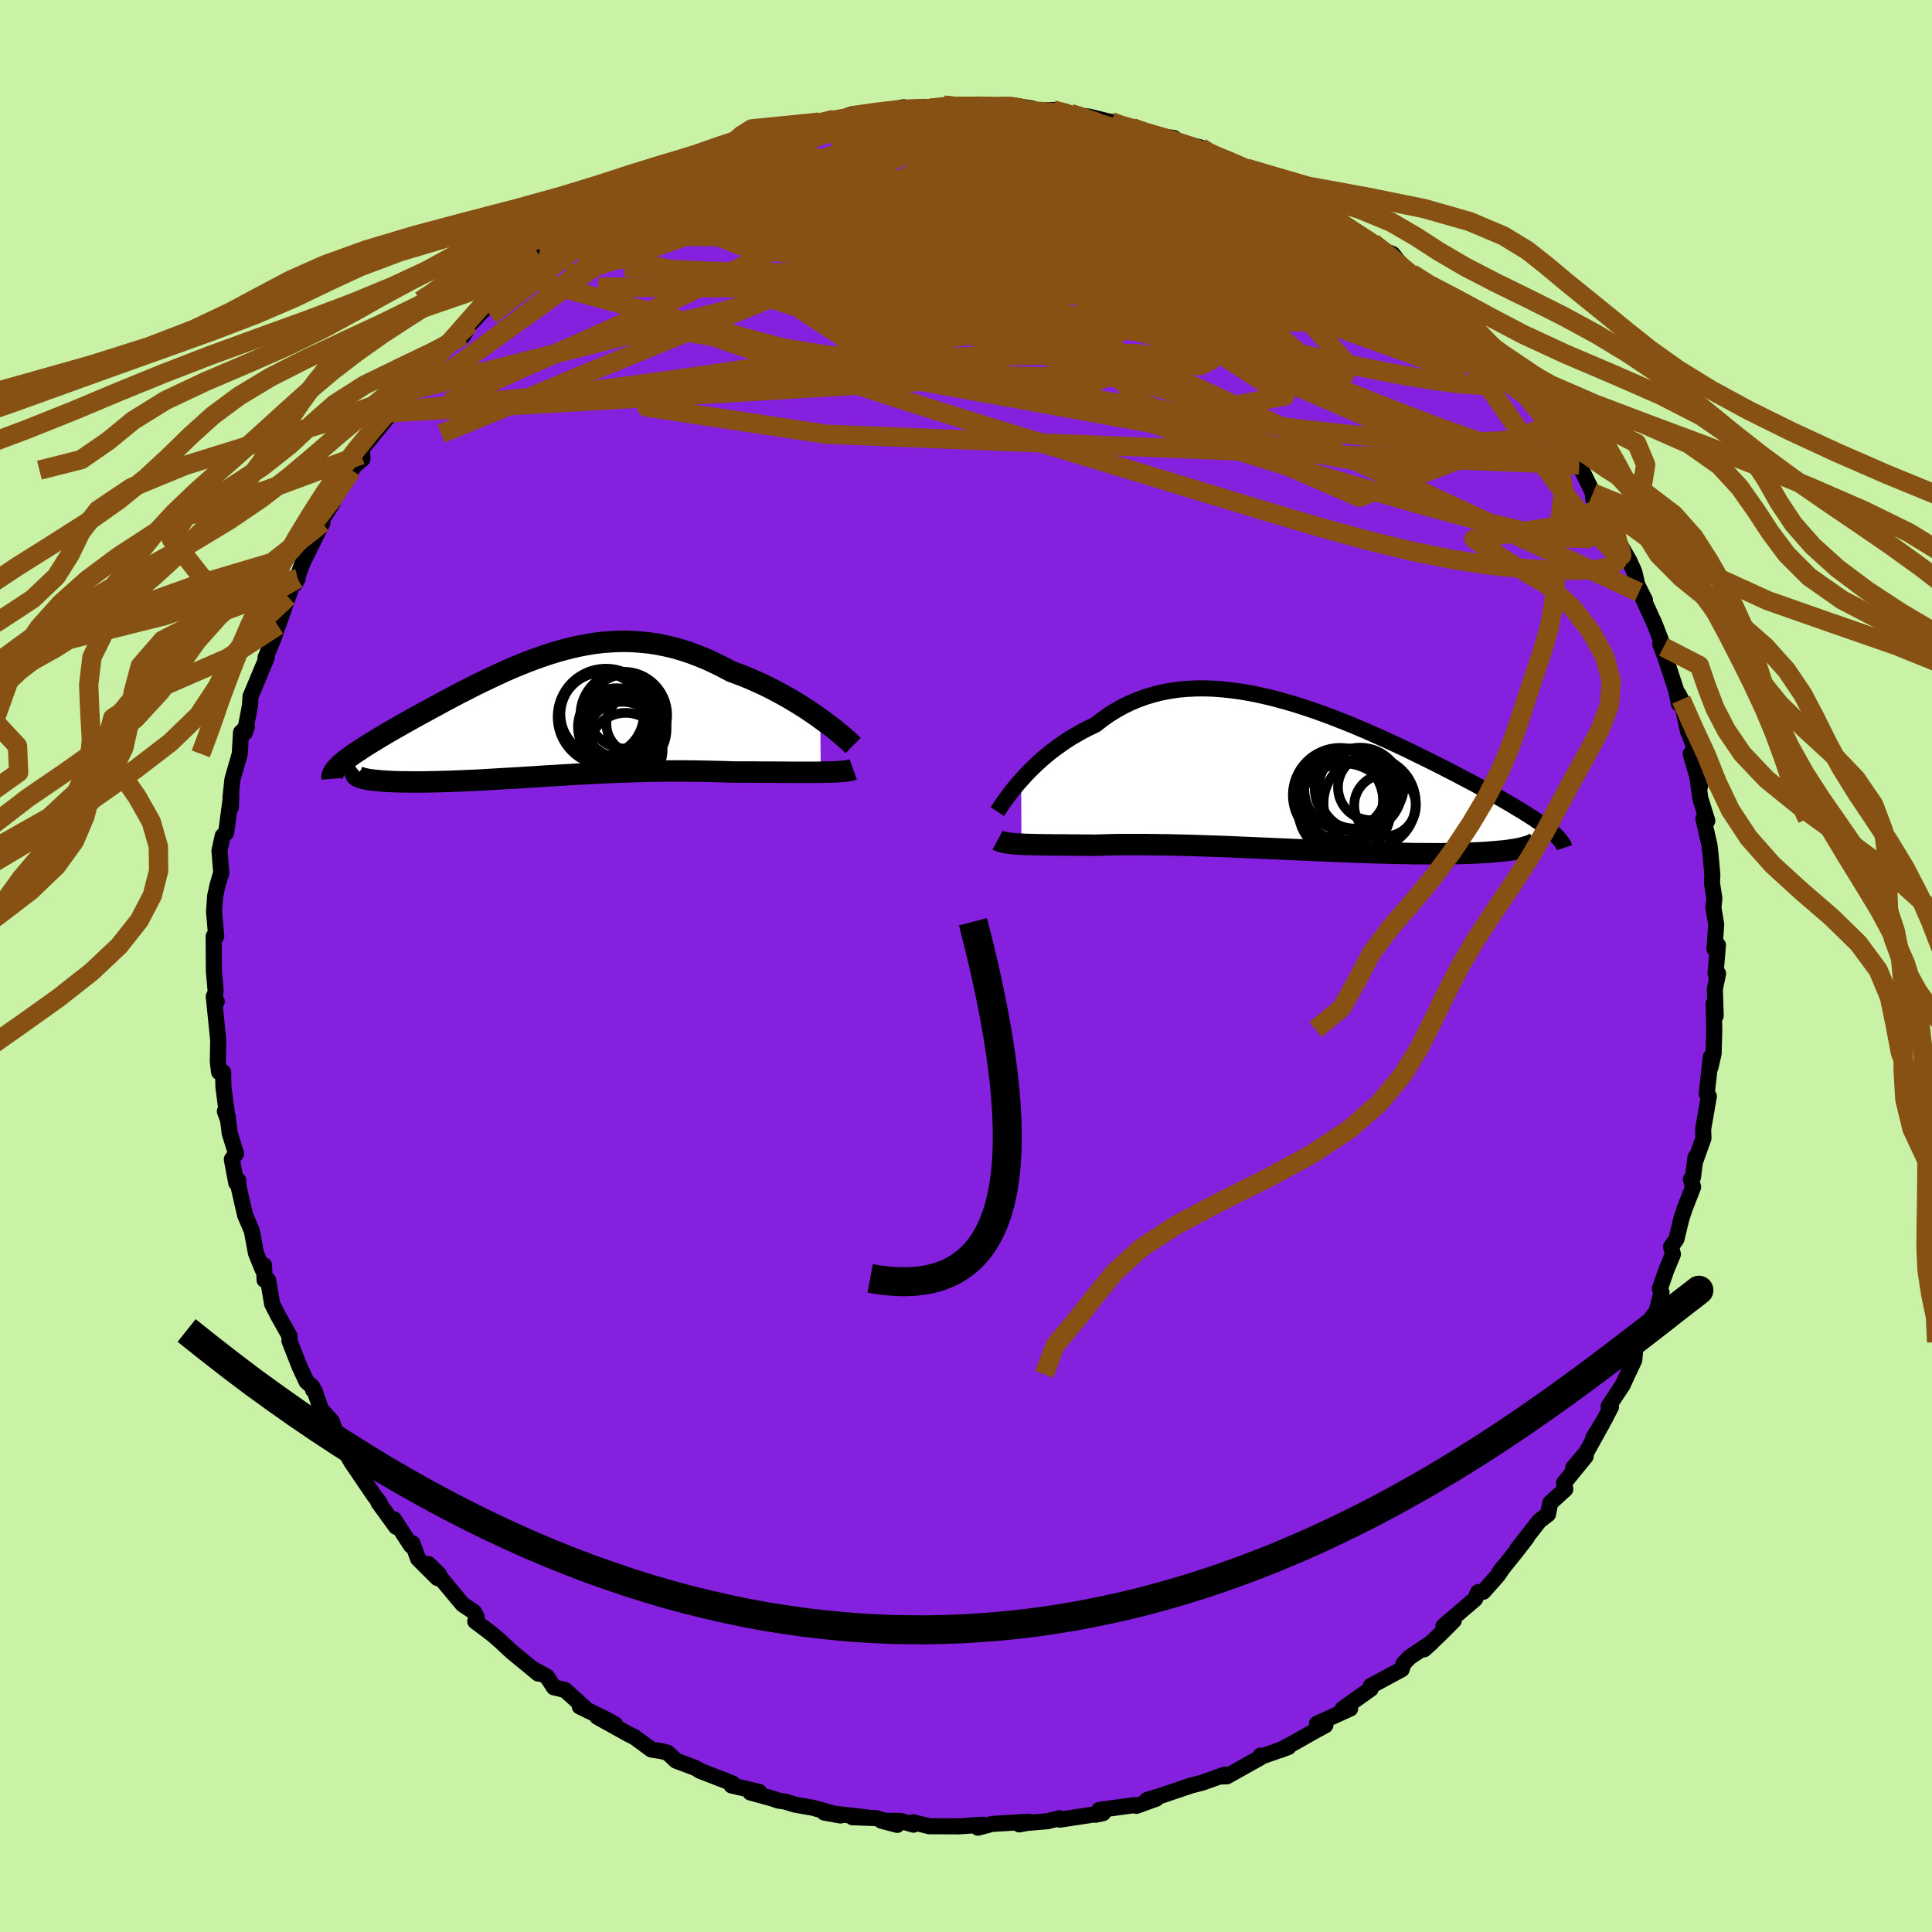 <svg xmlns="http://www.w3.org/2000/svg" width="500" height="500" viewBox="-100 -100 200 200"><defs><clipPath id="c"><path d="m29.28.08-.5-.36-.53-.36-.54-.36-.57-.36-.58-.35-.6-.36-.61-.34-.63-.34-.63-.33-.65-.32-.66-.3-.67-.3-.67-.28-.68-.26-.69-.25-.84-.45-.85-.42-.84-.39-.85-.35-.85-.32L15-7l-.84-.24-.84-.2-.84-.17-.83-.13-.84-.09-.82-.06-.83-.03-.82.01-.81.04-.81.06-.81.1-.8.13-.8.15-.79.18-.79.2-.78.22-.78.24-.77.26-.76.27-.76.29-.75.3-.74.31-.74.32-.72.33-.72.34-.71.34-.71.34-.69.35-.68.35-.67.34-.66.35-.64.34-.63.34-.62.34-.61.33-.59.32-.58.32-.56.31-.54.3-.52.3-.51.29-.49.28-.47.27-.45.27-.43.26-.42.26-.4.24-.38.24-.36.23-.34.23-.33.21-.31.21-.28.21-.27.2-.25.18-.22.19-.21.17-.19.18 1.97 1.18.13.05.15.06.17.05.2.04.21.05.24.04.26.04.29.03.3.03.32.03.34.03.36.02.38.02.4.02.42.01.44.01h.46l.47.01h1.02l.53-.01.55-.01.57-.01.58-.02.6-.01.61-.03.62-.02.64-.03.65-.03.66-.03.67-.04.67-.04.69-.04.7-.04.71-.04.71-.04.72-.05.73-.04.73-.05.74-.05.75-.04.75-.05.75-.04.77-.05.76-.04.78-.04.77-.04.78-.04.79-.03.79-.03.8-.03.8-.02.8-.02.81-.02.81-.01.82-.01h1.64l.83.01.83.01.83.02.83.02.84.02.83.03h2l.65.01h1.29l.62.01h.62l.6.01h2.78l.5-.01"/></clipPath><clipPath id="b"><path d="m-29 .15.37-.42.4-.42.42-.42.44-.42.46-.42.48-.41.5-.41.52-.39.54-.39.55-.38.57-.36.59-.34.6-.34.61-.31.64-.3.68-.53.7-.5.72-.45.75-.42.76-.37.79-.33.8-.29.83-.25.83-.21.86-.16.87-.13.89-.08.89-.04.91-.01.92.03.93.07.94.1.95.13.95.16.95.19.96.22.96.24.96.27.96.28.96.31.95.32.95.34.94.35.94.37.93.37.91.38.91.39.89.4.88.39.87.4.85.4.84.4.81.4.8.39.78.39.76.38.74.38.72.37.7.37.67.35.66.35.63.34.6.33.59.33.56.31.53.31.52.3.5.29.47.29.46.27.43.27.41.26.39.25.36.25.35.23.32.23.3.22.27.22.26.2-2.09 1.44-.2.08-.23.07-.25.07-.28.07-.3.07-.32.06-.35.05-.37.06-.39.05-.42.04-.44.04-.47.04-.48.04-.51.03-.53.03-.55.02-.58.02-.61.02-.62.01-.65.01-.67.01h-1.41l-.74-.01h-.75l-.77-.02-.8-.01-.8-.02-.83-.02-.84-.02-.85-.03-.86-.03-.88-.03-.88-.04-.9-.03-.9-.04-.91-.04-.92-.04-.92-.04-.92-.04-.92-.04-.93-.04-.92-.04-.92-.04-.92-.04-.92-.04-.9-.04-.91-.03-.89-.03-.89-.03-.87-.03-.87-.02-.85-.02-.84-.02-.83-.01-.81-.01-.8-.01h-2.29l-.73.01-.71.02-.69.02-.67.02-.61-.01h-.61l-.58-.01h-.58l-.55-.01h-1.07l-.51-.01h-.49l-.48-.01-.45-.01-.44-.01-.41-.01-.4-.01-.38-.02"/></clipPath><filter id="a"><feTurbulence baseFrequency=".05" numOctaves="3" result="noise" type="noise"/><feDisplacementMap in="SourceGraphic" in2="noise" scale="2"/></filter></defs><rect width="100%" height="100%" x="-100" y="-100" fill="#C9F2A6"/><path fill="#8620DF" stroke="#000" stroke-linejoin="round" stroke-width="1.667" d="m77.59.77.26.01-.33 1.62.09 2.75-.21-1.26.06 2.69-.07 2.5-.33 1.42.04-1.08-.42 3.8.22.27-.59 3.39.03.95-.9 2.53.08-.57-.26 2.06-.21.22.22.81-.87 2.23-.35 1.07-.51 2.1-.55.79.19.77-.68 1.63-.67 1.94.17.38-.58 2.21-.17.05-1.2 1.76-.71 1.13-.16 1.86-.7 1.48-.5 1.09-1.45 2.19.24.08-.66 1.28-1.18 1.92.98-1.55-1.71 3.08-1.34 1.56 1.29-1.17-2.24 2.75.13.65-1.56 1.43-.23 1.16-.89.68-2.31 2.96 1.02-1.24-1.1 1.43-1.74 2.17.46-.6-.66.96-1.48 1.67-.53.04-.32.71-3.28 2.81 1.08-.59-1.5 1.51-1.58 1.48.8-.72-2.3 1.54-.62.65-.2.6-3.21 1.73v.3l-2.9 2.06.04.21.74-.24-3.44 1.57.87.16-.89.48-2.26 1.28-1.52.81.85-.32-2.94 1.04.05-.15-.05.22-3.43 1.92-.8.03.59-.21-2.34.84-1.14.29-3.1 1.05-1.46.44.17.09.76-.21-2.04.74-.25-.07-3.6.49-.38.5.78-.17-4.49.68-.02-.15-1.25.31-2.12.18-.81.15 1.01-.28-3.82.23-1.46.39.47-.31-2.48.18-.33-.01-2.71-.01-1.66-.41.03.25-1.32-.39-1.99-.02 1.63.43-2.18-.7-2.45-.09h1.35l-4.26-.48 1.67.3-2.85-.8-1.88-.33-1-.31-.75-.11-.57-.21-2.28-.62.9-.07-2.85-.66.1-.21-2.23-.87-1.12-.43-.44-.28-2.04-.77-.89-.83-.67-.17-1.01-.16-1.77-1.3-.62-.3-3.2-1.78 1.83.77-1.07-.59-2.58-1.25.46.08-1.98-1.79-1.16-.28-.71-1.09-1.47-.82.56.49-2.76-2.27-1.16-1.08-.79-.69-1.81-1.37.13-.47-.26-.5-1.17-.78-2.42-2.9-.01-.19-1.12-1.09.95 1.46-2.02-2.01-.58-1.59-.14.24-1.79-2.74.23.78-1.83-2.52.15.06-.64-.84-2.3-3.39-1.02-1.77.91.88-1.23-1.34-.69-2-1.13-1.24-.64-1.88-.17-.12-.07-.33-.61-.54-.72-1.55-1.05-2.67.02-.49-1.16-2.06-.65-1.27-.42-2.47-.36-.01-.06-1.52-.15.42-.68-1.67-.44-2.34-.69-1.61-.66-2.89-.06-.71-.19.28-.46-2.45.44-.59-.66-2.1-.22-1.8-.28-.48.28.77-.43-3.28-.03-1.54-.42-.01-.13-1.09.04-2.22-.46-4.52.31.52-.25.06.13-1.19-.18-2.04-.02-3.57.27-.04-.01.04-.22-2.54.11-1.61.25-1.14.38-1.32.01.11-.19-2.37.34-1.54.35-.31.54-4.04-.05 1.41-.04-1.04.2-1.85.76-2.65.13-2.22.6-.58-.21.61.54-2.83.05-.91 1.68-4.02-.12-.02.88-2.12.39-1.2.04-.04 1.02-2.92.41-1.16.33-.27.25-.45-.28.53.77-2.12 2.07-4.18-.27.35-.33.21 1.66-2.64-.12-.53 2.09-2.86.98-1.58-.55 1.01.69-.59-.05-1.06 3.05-3.73.47-.6.3.38.61-1.89.28-.11 1.55-1.23 1.59-2.43-.4.47.25-.47 1.17-1.2 1.59-.86.75-1.25 2.31-2.41.04-.65-.63.77 2.04-1.7 1.31-.94.02-.53 2.02-1.72-.82 1 2.55-2.01.49-.38 1.05-.45 1.71-1.46 1.44-1.21 1.66-.82.12.03 1.39-.41-1.14.53 3.28-1.83.52-.07 1.12-.99.26-.4 1.2-.6 1.41-.66 3.43-1.19.66-.09.49-.13.93-.25 1.65-.73 1.63-.56.21.16-.35-.27 2.8-.63 1.35-.29-.65.22 3.62-.84.47-.19h.9l-1.06.17 3.29-.47 2.17-.43.3.26 3.67-.29-1.28.14 1.44-.32.81.27 2.54-.18 1.41-.1.13.26 1-.11 1.62-.05-.39-.08 2.07.35-.09.23 2.21-.1 1.81.37.31.14 1.64.19 2.33.58-.05-.05.87.39 1.29.21 1.28.64 3.04.44-.04.28-.16-.07 2.96.77.93.73.49.06.81.26 2.27 1.02 1.03.5-.77-.42 2.94 1.31 2.52 1.34-1.11-.49 1.18 1.11 3.01 1.32-1.97-1.28 2.27 2 .43-.07 1.74 1.28 2.05 1.18.45.54 1.6.64 1.33 1.69.63.32 1.49 1.47-1.01-1.1 2.59 2.08.71 1.37 1.01 1.24-.65-1.53 2.44 2.47.41.3.45.88 1.01 1.77.63.42 1.82 1.15 1.02 2.33 1.35.84-.99-.72 1.99 2.73-.05.08.74 1.05.63.9 1.97 2.57-.2-.49 1.42 2.92.04.68.39.71.75 1.29 1.21 1.55-.21.01 1.6 2.8.5 1.11.49 2.12-.38-1.17 1 1.99-.27-.32 1.29 2.84.9 2.33-.35-.35.56 1.5 1.08 3.28.3 1.44-.04-.98.28.56.7 3.29.16.34.71 1.92-.59.05.97 3.38-.28-1.03.3 2.25.73 2.34-.41-.23.63 2.73.1.86.2 2.22-.04.83.25 1.64-.1.93.29 1.76-.18 2.51.36-.38-.25 2.93.26.01" filter="url(#a)"/><path fill="#fff" d="m-29 .15.37-.42.4-.42.42-.42.44-.42.46-.42.48-.41.5-.41.52-.39.54-.39.55-.38.57-.36.59-.34.6-.34.61-.31.64-.3.68-.53.7-.5.72-.45.75-.42.76-.37.79-.33.8-.29.83-.25.83-.21.86-.16.87-.13.89-.08.89-.04.91-.01.92.03.93.07.94.1.95.13.95.16.95.19.96.22.96.24.96.27.96.28.96.31.95.32.95.34.94.35.94.37.93.37.91.38.91.39.89.4.88.39.87.4.85.4.84.4.81.4.8.39.78.39.76.38.74.38.72.37.7.37.67.35.66.35.63.34.6.33.59.33.56.31.53.31.52.3.5.29.47.29.46.27.43.27.41.26.39.25.36.25.35.23.32.23.3.22.27.22.26.2-2.09 1.44-.2.08-.23.07-.25.07-.28.07-.3.07-.32.06-.35.05-.37.06-.39.05-.42.04-.44.04-.47.04-.48.04-.51.03-.53.03-.55.02-.58.02-.61.02-.62.01-.65.01-.67.01h-1.41l-.74-.01h-.75l-.77-.02-.8-.01-.8-.02-.83-.02-.84-.02-.85-.03-.86-.03-.88-.03-.88-.04-.9-.03-.9-.04-.91-.04-.92-.04-.92-.04-.92-.04-.92-.04-.93-.04-.92-.04-.92-.04-.92-.04-.92-.04-.9-.04-.91-.03-.89-.03-.89-.03-.87-.03-.87-.02-.85-.02-.84-.02-.83-.01-.81-.01-.8-.01h-2.29l-.73.01-.71.02-.69.02-.67.02-.61-.01h-.61l-.58-.01h-.58l-.55-.01h-1.07l-.51-.01h-.49l-.48-.01-.45-.01-.44-.01-.41-.01-.4-.01-.38-.02" filter="url(#a)" transform="translate(34.71 -19.39)"/><path fill="#fff" d="m29.28.08-.5-.36-.53-.36-.54-.36-.57-.36-.58-.35-.6-.36-.61-.34-.63-.34-.63-.33-.65-.32-.66-.3-.67-.3-.67-.28-.68-.26-.69-.25-.84-.45-.85-.42-.84-.39-.85-.35-.85-.32L15-7l-.84-.24-.84-.2-.84-.17-.83-.13-.84-.09-.82-.06-.83-.03-.82.01-.81.04-.81.06-.81.1-.8.13-.8.15-.79.18-.79.2-.78.22-.78.24-.77.26-.76.27-.76.29-.75.3-.74.31-.74.32-.72.33-.72.34-.71.34-.71.34-.69.35-.68.35-.67.34-.66.35-.64.34-.63.34-.62.34-.61.33-.59.32-.58.32-.56.31-.54.3-.52.3-.51.29-.49.28-.47.27-.45.27-.43.26-.42.26-.4.24-.38.24-.36.23-.34.23-.33.21-.31.21-.28.21-.27.2-.25.18-.22.19-.21.17-.19.18 1.97 1.18.13.05.15.06.17.05.2.04.21.05.24.04.26.04.29.03.3.03.32.03.34.03.36.02.38.02.4.02.42.01.44.01h.46l.47.01h1.02l.53-.01.55-.01.57-.01.58-.02.6-.01.61-.03.62-.02.64-.03.65-.03.66-.03.67-.04.67-.04.69-.04.7-.04.71-.04.71-.04.72-.05.73-.04.73-.05.74-.05.75-.04.75-.05.75-.04.77-.05.76-.04.78-.04.77-.04.78-.04.79-.03.79-.03.8-.03.8-.02.8-.02.81-.02.81-.01.82-.01h1.64l.83.01.83.01.83.02.83.02.84.02.83.03h2l.65.01h1.29l.62.01h.62l.6.01h2.78l.5-.01" filter="url(#a)" transform="translate(-44.36 -25.69)"/><g fill="none" stroke="#000" transform="translate(34.71 -19.39)"><path stroke-linejoin="round" stroke-width="1.667" d="m-31.46 3.41.13-.2.16-.24.18-.28.21-.3.24-.33.26-.35.28-.37.31-.39.33-.4.36-.4.37-.42.4-.42.42-.42.44-.42.46-.42.48-.41.5-.41.52-.39.54-.39.55-.38.57-.36.59-.34.6-.34.61-.31.64-.3.68-.53.7-.5.72-.45.75-.42.76-.37.79-.33.8-.29.83-.25.83-.21.86-.16.87-.13.89-.08.89-.04.91-.01.92.03.93.07.94.1.95.13.95.16.95.19.96.22.96.24.96.27.96.28.96.31.95.32.95.34.94.35.94.37.93.37.91.38.91.39.89.4.88.39.87.4.85.4.84.4.81.4.8.39.78.39.76.38.74.38.72.37.7.37.67.35.66.35.63.34.6.33.59.33.56.31.53.31.52.3.5.29.47.29.46.27.43.27.41.26.39.25.36.25.35.23.32.23.3.22.27.22.26.2.23.2.21.19.19.19.17.18.15.17.12.16.11.16.09.16.06.14.05.15" filter="url(#a)"/><path stroke-linejoin="round" stroke-width="2.222" d="m-31.44 6.36.13.07.16.06.19.06.21.05.24.04.26.04.29.03.31.03.33.02.35.02.38.02.4.01.41.01.44.01.45.01.48.01h.49l.51.01h1.07l.55.01h.58l.58.01h.61l.61.01.67-.02.69-.02.71-.02.73-.01h2.29l.8.01.81.01.83.01.84.02.85.02.87.02.87.03.89.03.89.03.91.03.9.04.92.04.92.04.92.04.92.04.93.04.92.04.92.04.92.04.92.04.91.04.9.04.9.03.88.04.88.03.86.03.85.03.84.02.83.02.8.02.8.01.77.02h.75l.74.01h1.41l.67-.01.65-.01.62-.01.61-.02.58-.02.55-.02.53-.03.51-.03.48-.04.47-.04.44-.04.42-.04.39-.05.37-.06.35-.05.32-.06.3-.07.28-.07.25-.07.23-.07.2-.08.18-.08.16-.09.13-.08.11-.09.08-.1.06-.09.04-.1.02-.1v-.11l-.03-.11" filter="url(#a)"/><circle cx="4.471" cy="3.207" r="4.786" clip-path="url(#b)" filter="url(#a)"/><circle cx="4.281" cy="2.197" r="4.176" clip-path="url(#b)" filter="url(#a)"/><circle cx="4.581" cy="1.887" r="4.82" clip-path="url(#b)" filter="url(#a)"/><circle cx="7.196" cy=".892" r="3.4" clip-path="url(#b)" filter="url(#a)"/><circle cx="8.671" cy="2.767" r="3.194" clip-path="url(#b)" filter="url(#a)"/><circle cx="4.011" cy="1.697" r="4.884" clip-path="url(#b)" filter="url(#a)"/><circle cx="6.091" cy="1.122" r="4.336" clip-path="url(#b)" filter="url(#a)"/><circle cx="4.561" cy="1.112" r="4.246" clip-path="url(#b)" filter="url(#a)"/><circle cx="7.076" cy="2.517" r="4.772" clip-path="url(#b)" filter="url(#a)"/><circle cx="5.511" cy="1.032" r="4.126" clip-path="url(#b)" filter="url(#a)"/></g><g fill="none" stroke="#000" transform="translate(-44.36 -25.69)"><path stroke-linejoin="round" stroke-width="2.222" d="m32.67 2.87-.17-.17-.21-.21-.26-.23-.29-.26-.33-.28-.37-.3-.39-.32-.43-.33-.46-.34-.48-.35-.5-.36-.53-.36-.54-.36-.57-.36-.58-.35-.6-.36-.61-.34-.63-.34-.63-.33-.65-.32-.66-.3-.67-.3-.67-.28-.68-.26-.69-.25-.84-.45-.85-.42-.84-.39-.85-.35-.85-.32L15-7l-.84-.24-.84-.2-.84-.17-.83-.13-.84-.09-.82-.06-.83-.03-.82.01-.81.04-.81.06-.81.1-.8.13-.8.15-.79.18-.79.2-.78.22-.78.24-.77.26-.76.27-.76.29-.75.3-.74.31-.74.32-.72.33-.72.34-.71.34-.71.34-.69.35-.68.35-.67.34-.66.35-.64.34-.63.34-.62.34-.61.33-.59.32-.58.32-.56.31-.54.3-.52.3-.51.29-.49.28-.47.27-.45.27-.43.26-.42.26-.4.24-.38.24-.36.23-.34.23-.33.21-.31.21-.28.21-.27.2-.25.18-.22.19-.21.17-.19.18-.16.16-.15.16-.12.15-.11.15-.08.14-.06.13-.05.14-.02.12v.12l.01.12" filter="url(#a)"/><path stroke-linejoin="round" stroke-width="2.222" d="m32.69 5.34-.17.06-.21.05-.26.04-.29.04-.33.02-.36.03-.4.02-.42.01-.45.01-.48.01-.5.01h-2.78l-.6-.01h-.62l-.62-.01h-1.29l-.65-.01h-2l-.83-.03-.84-.02-.83-.02-.83-.02-.83-.01-.83-.01h-1.64l-.82.01-.81.01-.81.02-.8.02-.8.02-.8.03-.79.03-.79.03-.78.04-.77.04-.78.04-.76.04-.77.05-.75.04-.75.05-.75.04-.74.05-.73.05-.73.04-.72.05-.71.04-.71.04-.7.04-.69.04-.67.04-.67.04-.66.03-.65.03-.64.03-.62.02-.61.03-.6.01-.58.02-.57.01-.55.01-.53.01H-13l-.47-.01h-.46l-.44-.01-.42-.01-.4-.02-.38-.02-.36-.02-.34-.03-.32-.03-.3-.03-.29-.03-.26-.04-.24-.04-.21-.05-.2-.04-.17-.05-.15-.06-.13-.05-.1-.06-.08-.06-.06-.06-.04-.07-.01-.07v-.07l.04-.07.05-.08.07-.07.1-.08" filter="url(#a)"/><circle cx="9.378" cy="1.199" r="3.982" clip-path="url(#c)" filter="url(#a)"/><circle cx="9.133" cy="3.304" r="3.822" clip-path="url(#c)" filter="url(#a)"/><circle cx="8.808" cy="2.049" r="3.712" clip-path="url(#c)" filter="url(#a)"/><circle cx="8.933" cy="-.281" r="4.49" clip-path="url(#c)" filter="url(#a)"/><circle cx="7.083" cy="-.096" r="4.992" clip-path="url(#c)" filter="url(#a)"/><circle cx="8.188" cy=".929" r="3.998" clip-path="url(#c)" filter="url(#a)"/><circle cx="10.243" cy=".639" r="3.108" clip-path="url(#c)" filter="url(#a)"/><circle cx="6.688" cy="-.366" r="4.314" clip-path="url(#c)" filter="url(#a)"/><circle cx="9.063" cy="-.656" r="3.834" clip-path="url(#c)" filter="url(#a)"/><circle cx="8.243" cy=".969" r="3.24" clip-path="url(#c)" filter="url(#a)"/></g><g fill="none" stroke="#865113" stroke-linejoin="round" stroke-width="2"><path d="m64.94-48.28.5.86.62 1 .61 1.01.52.99.4.87.24.66.05.39-.13.08-.31-.17-.46-.4-.64-.64-.82-.89-1.02-1.2-1.27-1.56-1.53-1.97-1.81-2.45-2.13-3-2.47-3.56-2.77-4.01-2.97-4.35m-2.95-4.7 1.62 1.63.42.98-.4.47-1 .2-1.55.07-2.15-.01-2.8-.11-3.48-.24-4.2-.41-5.01-.61-5.91-.83-6.89-1.08-7.87-1.32-8.76-1.58-9.56-1.82-10.37-2.11m-14.7-.86.82-.25.77-.37.92-.51.89-.52.8-.47.73-.38.68-.29.61-.16h.46l.24.16-.05.35-.35.55-.67.75-1 .96-1.32 1.17-1.62 1.37-1.91 1.56-2.2 1.77-2.51 2-2.91 2.29-3.34 2.57-3.75 2.83-4.06 2.98m79.07-24.14.83.52.94.43 1.13.49 1.2.52 1.17.53 1.1.5.96.47.75.38.45.26.11.11-.25-.07-.63-.24-.99-.42-1.37-.6-1.79-.82-2.53-1.15" filter="url(#a)"/><path d="m-41.99-75.04 1.33-.76 1.75-1.05 1.88-1.01 1.91-.85 1.92-.74 1.98-.7 2.11-.73 2.22-.79 2.31-.84 2.33-.86 2.3-.85 2.25-.81 2.17-.77 2.05-.69 1.84-.59 1.52-.5 1.06-.42.56-.34m63.07 25.6.71.62.46.85-.15.68-.85.38-1.51.09-2.13-.15-2.7-.36-3.3-.55-3.92-.76-4.61-.99-5.37-1.25-6.18-1.55-7.08-1.88-8.03-2.2-9.03-2.48-9.96-2.77-10.68-3.12" filter="url(#a)"/><path d="m-3.74-88.79 1.19-.13 1.07.02.83.08.38.14-.14.22-.65.32-1.14.43-1.6.57-2.06.71-2.58.86-3.12 1-3.74 1.1-4.37 1.17-5.05 1.21-5.89 1.31m65.12-.15-.19.07.8.57 1 .63 1 .64 1.04.68 1.09.73 1.09.72.99.66.82.56.56.42.27.25-.03.05-.32-.14-.61-.34-.88-.53-1.19-.75-1.58-1.04-2.08-1.4-2.91-1.89M49.9-67.87l.42.49-.04.2-.39.29-.91.28-1.48.2-2.06.05-2.66-.12-3.32-.35-4.06-.6-4.88-.89-5.77-1.2-6.66-1.51-7.6-1.77-8.64-2.01-9.78-2.18-10.88-2.38" filter="url(#a)"/><path d="m-19.32-86.44 2.28-.37 1.95-.04 2.13.15 2.41.31 2.64.47 2.9.62 3.18.74 3.49.84 3.73.91 3.87.98 3.91 1.04 3.93 1.09 3.94 1.13 3.98 1.18 4 1.23 3.99 1.29 3.93 1.31 3.77 1.22 3.4.83" filter="url(#a)"/><path d="m-2.3-89.11 1.16.14 1.21.09.81.13.42.21.11.3-.16.4-.38.52-.6.65-.82.78-1.07.93-1.37 1.08-1.74 1.24-2.13 1.39-2.55 1.55-2.99 1.68-3.41 1.84-3.86 2-4.32 2.17-4.8 2.36-5.3 2.5-5.83 2.62-6.4 2.82-7.27 3.35" filter="url(#a)"/><path d="m-23.88-84.66.98-.04 1.9.11 2.58.34 3.06.62 3.51.9 4 1.15 4.52 1.37 4.99 1.55 5.4 1.72 5.71 1.86 5.95 2 6.14 2.13 6.34 2.26 6.61 2.37 6.85 2.45 7.04 2.57" filter="url(#a)"/><path d="m34.58-79.31 1.42.65.32.41.13.59.02.74-.18.83-.5.88-.91.89-1.37.89-1.85.88-2.35.88-2.86.87-3.36.89-3.87.94-4.4.96-4.92 1-5.47 1-5.98 1-6.52 1.02-7.06 1.07-7.67 1.14-8.26 1.2-8.83 1.18-9.31 1.05" filter="url(#a)"/><path d="m61.08-54.86.57 1.02v.78l-.85.37-1.7-.05-2.54-.52-3.35-.99-4.17-1.46-5.02-1.92L38.05-60l-6.98-2.85L23-66.24l-9.18-4L3.56-74.9l-11.08-5.33M-11.89-88l2.63-.38 1.89-.22 1.41-.11 1.03-.05.69-.01.43.03.19.07-.08.13-.43.18-.86.24-1.31.31-1.8.38-2.32.48-2.85.57-3.33.63-3.73.62" filter="url(#a)"/><path d="m60.39-55.99-.22.28-.73.5-1.46.49-2.4.36-3.48.13-4.64-.14-5.8-.44-6.97-.76-8.13-1.08-9.3-1.38-10.51-1.68-11.77-1.95-13.14-2.19-14.74-2.42M1.05-89.02l.86.03.38.13.09.2-.22.29-.57.43-.96.59-1.38.77-1.83.94-2.37 1.1-2.96 1.27-3.61 1.45-4.33 1.64-5.1 1.84-5.94 2.08-6.79 2.33-7.55 2.45m88.84 1.26.07-.07.9.85.92.93.74.72.57.52.41.38.22.25-.02.09-.31-.15-.65-.48-1.08-.88-1.61-1.35-2.29-1.92-3.14-2.63" filter="url(#a)"/><path d="m66.08-46.28.4.98-.63.63-1.56.4-2.57-.05-3.64-.6-4.72-1.13-5.76-1.57-6.82-1.94-7.88-2.31-8.98-2.78-10.16-3.3-11.44-3.83-12.84-4.23-14.38-4.56m70.39-1.44.69.5.59.51.52.55.45.57.31.51.1.38-.12.26-.33.14-.57.07-.82-.03-1.09-.12-1.37-.26-1.68-.43-2.03-.62-2.4-.84-2.78-1.08-3.16-1.3-3.57-1.52-3.97-1.74-4.46-1.96-5-2.2-5.63-2.46-6.2-2.75m.62-3.14.96-.02.5.1.37.18.2.23-.03.28-.4.34-.86.39-1.44.48-2.1.56-2.82.65-3.53.76-4.18.88-4.82.98-5.6 1.1-6.8 1.32" filter="url(#a)"/><path d="m-44.21-73.65.33.08 1.4-.68 1.83-.85 2.14-.92 2.38-.94 2.52-.9 2.59-.81 2.65-.73 2.71-.69 2.78-.68 2.85-.71 2.9-.74 2.93-.78 2.94-.78 2.94-.76 2.91-.74 2.83-.69 2.62-.64 2.32-.58 2-.52 1.58-.48M49.9-67.87l.48.48.15.16-.09.21-.49.16-.95.01-1.43-.2-1.91-.46-2.46-.75-3.09-1.11-3.85-1.5-4.66-1.93-5.54-2.36-6.4-2.77-7.14-3.2-7.6-3.64" filter="url(#a)"/><path d="m17.21-86.79 1.38.52.92.38.26.33-.25.33-.71.37-1.22.39-1.83.41-2.51.43-3.23.47-3.97.5-4.7.55-5.47.59-6.32.65-7.38.68-8.39.64m-16.27 4.89 1.05-.42 2.1-.61 2.93-.68 3.52-.59 3.97-.39 4.36-.2 4.77-.08 5.21-.04 5.63-.07 5.97-.12L3.25-78l6.39-.14 6.52-.14 6.64-.15 6.67-.21" filter="url(#a)"/><path d="m10.82-88.25.89.28 1.58.54 1.81.74 1.91.9 2.09 1.05 2.28 1.18 2.44 1.29 2.54 1.37 2.57 1.42L31.52-78l2.58 1.5 2.55 1.51 2.49 1.49 2.37 1.41 2.2 1.3 2.02 1.18 1.86 1.04 1.78.95 1.74.91M-2.3-89.11l1.25.12 1.5.01h1.3l1.05.01.87.01.74.02.61.04.46.06.28.07.04.08-.31.06-.7.06-1.14.04-1.59.02-2.17-.03-2.95-.09m-33.07 9.65.79.02 1.8.05 2.74.03 3.61.01 4.32.06 4.94.17 5.52.3 6.1.43 6.66.58 7.1.71 7.38.81 7.53.89 7.7 1 8.01 1.18" filter="url(#a)"/><path d="m-41.99-75.04 1.2-.74 1.37-.97 1.25-.86 1.03-.63.79-.42.6-.27.46-.18.34-.13.18-.05-.01.07-.21.22-.44.42-.69.65-.99.89-1.38 1.17-1.82 1.49-2.35 1.87-2.95 2.35-3.63 2.8m19.86-15.36 1.84-.72 1.92-.65 1.62-.49 1.44-.42 1.37-.41 1.31-.4 1.22-.39 1.11-.34 1-.31.89-.26.77-.22.61-.16.35-.09.02-.01-.34.09-.68.19-.94.26-1.15.31-1.47.38m-12.09 4.24 1.58-.53 2.38-.4 2.77-.17 2.96.09 3.18.3 3.45.45 3.73.58 4.01.68 4.25.78 4.47.85 4.7.91 4.93.96 5.1 1.02 5.24 1.09 5.3 1.18 5.32 1.3 5.39 1.43 5.51 1.39" filter="url(#a)"/><path d="m42.11-74.88.57.56.45.64-.02.58-.63.41-1.24.21-1.82.08-2.41-.04-3.03-.2-3.72-.37-4.46-.57-5.22-.75-6.03-.92-6.93-1.07-7.94-1.21-9.08-1.35-10.17-1.5" filter="url(#a)"/><path d="m40.06-76.06 1.48.92 1.09.74.91.7.69.61.42.45.14.27-.14.12-.42-.04-.73-.22-1.09-.47-1.49-.72-1.92-.99-2.36-1.23-2.85-1.5-3.43-1.8-4.12-2.19-4.86-2.62m29.53 17.4.15-.35.6.53.41.65.16.59-.06.49-.3.35-.59.18-.96-.03-1.37-.28-1.82-.55-2.24-.79-2.64-1.03-3.04-1.26-3.47-1.5-3.95-1.75-4.51-2.04-5.14-2.35-5.79-2.72-6.31-3.09-6.5-3.46" filter="url(#a)"/><path d="m37.89-77.27.77.33 1.05.68.89.68.6.59.25.47-.13.32-.5.17h-.89l-1.26-.15-1.66-.3-2.08-.47-2.55-.66-3.06-.86-3.58-1.07-4.1-1.27-4.62-1.45-5.21-1.68-5.92-1.95-6.73-2.21" filter="url(#a)"/><path d="M-3.74-88.79h1.5l2.02.37 2.42.63 2.64.86 2.8 1.05 3 1.24 3.23 1.42 3.47 1.57 3.73 1.73 3.95 1.84 4.1 1.91 4.17 1.93 4.12 1.9 4.02 1.85 3.92 1.79 3.86 1.69" filter="url(#a)"/><path d="m37.59-77.99-.71-.3.32.5.5.68.38.72.1.72-.26.7-.67.65-1.1.59-1.55.52-1.99.46-2.43.4-2.86.35-3.32.3-3.81.26-4.33.24-4.86.23-5.42.23-5.95.22-6.48.18-6.99.11-7.51.04-8.04-.03-8.67-.08" filter="url(#a)"/><path d="m9.01-88.62 1.24.32.85.33.62.41.32.5-.03.58-.34.7-.64.81-.97.95-1.36 1.06-1.79 1.19-2.24 1.32-2.69 1.44-3.17 1.57-3.64 1.71-4.14 1.86-4.67 2.02-5.19 2.17-5.75 2.34-6.36 2.57-7.08 2.9-7.84 3.28-8.47 3.48" filter="url(#a)"/><path d="m-42.48-74.66 1-.38 1.94-.47 2.66-.45 3.16-.25 3.55.03 3.89.29 4.28.46 4.68.57 5.1.64 5.5.69 5.88.77 6.21.86 6.54.96 6.82 1.04 6.97 1.08 6.99 1.1 6.91 1.14 6.91 1.16M3.59-88.97l1.18.06 1.16.3 1.48.5 1.8.65 2.07.77 2.26.87 2.37.98 2.43 1.06 2.48 1.13 2.5 1.19 2.52 1.24 2.55 1.26 2.53 1.26 2.48 1.23 2.37 1.17 2.25 1.1 2.11 1.03 2 .96 1.85.89 1.7.85 1.54.87 1.45.99m18.62 23.88.15.73.18 1.17-.24.93-.71.55-1.14.26-1.52.1-1.9.02-2.29-.05-2.71-.17-3.15-.34-3.62-.56-4.11-.83-4.6-1.12-5.11-1.41-5.64-1.67-6.2-1.89-6.78-2.07-7.39-2.24-8.01-2.44-8.59-2.69-9.15-2.98-9.67-3.29-10.19-3.62m72.69-9.65-.59-.27.69.56 1.13.78 1.27.85 1.24.83 1.13.79.96.71.77.61.57.5.37.38.19.26v.14h-.19l-.42-.16-.66-.34-.95-.52-1.26-.71-1.56-.89-1.87-1.08-2.19-1.28-2.51-1.53-2.82-1.77-3.11-2.06" filter="url(#a)"/><path d="m35.62-79.27 1.56 1.32.99.86.71.77.39.73v.68l-.44.63-.89.56-1.36.48-1.82.42-2.26.36-2.71.31-3.17.24-3.65.16-4.13.07-4.66.01-5.22-.02-5.82-.01H-10.4l-7.71-.05-8.33-.17-8.91-.42" filter="url(#a)"/><path d="m29.82-82.16.4.15 1.27.62 1.14.63.86.53.63.44.44.38.3.32.17.29.04.26-.12.22-.34.16-.62.06-.95-.05-1.29-.19-1.65-.34-2.01-.5-2.37-.64-2.74-.78-3.14-.94-3.61-1.11-4.17-1.3-4.76-1.48-5.28-1.64m-21.34.63 2.17-.46 1.65-.29 1.62-.25 1.65-.24 1.65-.21 1.61-.19 1.62-.17 1.66-.16 1.63-.15 1.51-.13 1.29-.11 1.01-.08.71-.05.41-.04.05-.01-.49-.01H-.75" filter="url(#a)"/><path d="m42.11-74.88.75.6.96.75.83.73.61.6.39.48.2.37v.28l-.21.15-.47.01-.76-.16-1.06-.32-1.38-.47-1.7-.62-2.03-.8-2.41-.99L33-75.49l-3.32-1.49-3.85-1.78-4.42-2.09-4.95-2.39-5.43-2.72m-53.51 11.3.97-.39 1.86-.51 2.51-.5 2.96-.33 3.29-.06 3.58.17 3.92.33 4.28.43 4.67.48 5.03.54 5.37.59 5.67.67 5.94.72 6.14.77 6.29.81 6.33.85 6.37.91 6.45.98 6.66 1.08" filter="url(#a)"/><path d="m31.99-81.27 1.35.79.56.48.42.43.27.4.06.37-.12.36-.31.37-.51.36-.8.33-1.14.26-1.55.17-2 .07-2.48-.04-2.96-.17-3.41-.27-3.87-.38-4.35-.49-4.86-.61-5.4-.74-5.93-.89-6.51-1.01-7.38-1.07m-4.46-2.24 1.22-.36 1.52-.39 1.56-.29 1.63-.21 1.8-.16 2-.15 2.17-.13 2.26-.11 2.3-.09 2.29-.06 2.29-.04 2.28-.02 2.28-.02 2.25-.01H6.6l1.97-.01h1.74l1.5-.01 1.23-.03.93-.07.58-.11.3-.15m-46.81 6.48.85-.76.85-.59 1.05-.52 1.16-.46 1.05-.33.81-.18.53-.02.26.11-.01.26-.26.4-.53.58-.79.75-1.06.97-1.37 1.18-1.69 1.4-2.04 1.62-2.41 1.82-2.78 2.04-3.19 2.31-3.63 2.61-4.09 2.93-4.54 3.25" filter="url(#a)"/><path d="m6.8-88.52 2.04.14 1.99.46 2.12.67 2.31.84 2.46.96 2.55 1.04 2.63 1.11 2.71 1.16 2.77 1.18 2.7 1.15 2.51 1.06 2.22.92 1.91.8 1.56.66m13.83 10.98.63 1.08.92 1.26 1.11 1.3 1.14 1.3 1.02 1.2.82 1.01.6.8.4.56.23.33.04.07-.2-.27-.55-.71-1.06-1.29-1.65-1.85M15.05-87.39l1.02.36 1.34.39 1.45.42 1.37.4 1.2.36 1.04.34.9.31.73.27.52.22.28.15-.01.05-.33-.04-.68-.15-1.02-.26-1.42-.39-1.9-.55-2.5-.73-3.02-.91" filter="url(#a)"/><path d="m25.22-84 .69.18 1.05.4 1.12.48 1.09.48 1.03.48.95.48.82.45.62.39.41.3.18.21-.04.13-.26.05-.47-.03-.72-.13-.99-.24-1.31-.37-1.68-.54-2.11-.71-2.59-.93-3.11-1.14-3.64-1.36L12-86.94m28.06 10.88 1.56.98 1.3.93 1.28 1 1.21 1.01 1.1.95.98.87.89.79.78.71.64.6.47.45.27.24.03.02-.24-.21-.52-.44-.8-.69-1.11-1.01-1.55-1.5" filter="url(#a)"/><path d="m50.26-68.16 1.64 1.67.86 1.03.59.84.5.76.41.67.25.54.02.36-.29.13-.59-.09-.91-.32-1.2-.53-1.49-.74-1.81-.97-2.15-1.21-2.54-1.48-3-1.8-3.48-2.15-3.94-2.53-4.34-2.9-4.69-3.26-5.14-3.64" filter="url(#a)"/><path d="M55.2-62.32 20.48-73.24l-6.34-3.34-6.82-1.09-6.12.25-1.99.02 1.98-.99 3.85-1.4 3.95-.7 3.5.78 3.64 2.59 5.22 4.49 7.97 6.25 9.9 7.09 7.58 5.85-1.91 1.99-18.84-3.49-39.27-7.14-45.49 4.58" filter="url(#a)"/><path d="m50.91-66.63-59.75-.18-10.27-2.2 10.34.2 17.12 1.7 13.49 1.79 5 .38-2.69-1.74-6.66-3.45-7.12-4.01-5.93-3.48-4.64-2.31-3.74-1.04-2.88-.01-1.31.63 1.59.81 5.65.45 8.74-.65 6.87-2.4-1.27-3.78-2.32-2.19" filter="url(#a)"/><path d="M-59.48-57.28 4.6-61.06l10.8.15-7.3-3.66L1.07-69l-3.95-3.26-1.32-1.51 2.35.18 7 1.38 10.39 1.83 10.24 1.44 6.16.34-.21-1.07-6.11-2.27-9.02-2.89-7.82-2.82-3.64-2.25.55-1.36 3.9.06 12.56 3.44 31.41 13.25" filter="url(#a)"/><path d="m60.34-55.91-19.62 7.39-22.21-9.67-9.37-9.3-7.15-5.79-9.54-2.89-10.61-.97-9.13.15-6.03.61-2.24.55 1.85.27 6.08.04 9.98.11 12.68.45 13.34.91 11.75 1.31 8.79 1.6 5.87 1.83 4.15 1.95 3.96 1.97 4.95 1.97 3.85.28-9.13-11.2" filter="url(#a)"/><path d="m-57.82-59.5 56.4-14.32 22.54-3.84 9.64.54 4 1.9-.62 1.43-5.13.16-7.7-1-6.95-1.59-3.3-1.55 1.2-.96 4.5.03 5.4 1.16 3.89 1.9.46 1.69-3.95.24-8.04-1.79-9.83-2.92-7.07-1.81 2.34.91 19.08 3.17 31.22 7.99" filter="url(#a)"/><path d="M-11.73-88.17 32.99-59l-6.04 1.12L6-63.82l-17.35-4.53-7.65-1.96 1.63-.41 7.56.1 9.69-.04 8.99-.56 6.75-1.21 4.12-1.73 1.87-1.88.41-1.5-.19-.69-.12.25.28 1 .75 1.41 1.19 1.71 1.75 2.22 2.41 2.79 1.83 2.25-3.06-1.44-10.61-8.15L25.22-84" filter="url(#a)"/><path d="m-20.81-85.77 3.17 3.42L.61-76.7l14.85 4.08 4.37 1.82-4.21.66-7.79.01-6.7-.62-2.85-1.2 1.38-1.57 4.2-1.71 4.97-1.67 4-1.47 2.2-.97.62-.14.18.93 1.18 2.04 3.17 2.89 4.91 3.2 4.86 2.73 2.1 1.24-3.03-1.5-8.2-5.13-9.92-7.42-21.73-7.67" filter="url(#a)"/><path d="m2.59-88.86-21.85 8.15 4.79 2.05 8.72-.71 7.16-1.27 6.62-.28 6.25 1.27 4.87 2.6 2.96 3.35 1.56 3.41 1.01 2.9.62 2-.7.86-3.6-.39-7.6-1.69-11.09-2.82-11.72-3.46-7.4-3.06 3.09-.09 21.63 8.76 61.76 28.59" filter="url(#a)"/><path d="m-8.6-88.47 34.94 16.18 1.32 5.08.52 3.16 7.17 4.09 9.28 4.4 5.89 2.81-.32-.15-6.44-2.97-10.33-4.48-11.11-4.56-9.18-3.89-5.92-3.23-2.91-2.86-1.36-2.35-1.76-1.21-3.79.61-5.93 2.24-5.44 2.26.23-.33 9.2-4.58L5.91-85l-8.21-4.11" filter="url(#a)"/><path d="M58.4-58.72 48.02-66.4l-8-3.29-9.2-2.1-12.78-2.78-12.09-2.65-6.5-1.57.3-.27 4.57.77 5.39 1.56 4.7 2.6 4.41 4.38 2.24 5.89-8.87 3.92-29.97-3.71-28.47-7.75" filter="url(#a)"/><path d="m49.9-67.87-62.06 3.14-4.86-3.17 10.44-3.26 7.81-.66 2.51 1.49-.03 2.35 1.2 2.35 4.79 1.96 7.69 1.25 6.87.27 1.15-.58-8.08-.68-17.36.32-21.18 2.02-11.85 3.21 18.57 2.81 77.97 3.17" filter="url(#a)"/><path d="m-15.17-87.36 11.98 9.61 11.32 9.3 7.13 2.98 5.41-1.36 1.97-2.97-1.52-2.62-2.55-1.32-1.28-.01.64.88 2.47 1.37 4.03 1.44 3.36.02-2.81-4.27-10.56-8.61 1.5-4.08" filter="url(#a)"/><path d="m-42.48-74.66 21.5 4.64 28.77 4.88 11.99 2.68-2.01-.26-9.4-2.74-11.43-4.19-10.12-4.25-7.52-3.1-4.93-1.3-2.51.43.45 1.54 4.47 1.8 8.99 1.45 12.44 1.03 13.29 1.26 11.63 2.44 9.11 4.03 6.54 3.8.87-1.59-11-12.29L15.1-87.34" filter="url(#a)"/><path d="m9.01-88.62 11.82 8.47 2.39 8.9 3.09 6.46 5.6 3.58 3.82.48-.07-1.69-2.65-2.3-2.81-1.87-1.45-1.19.33-.71 2.1-.28 3.75.32 4.74.9 4.36.94 2.62.29.48-.46-2.31-1.34-10.49-5.41L2.59-88.86" filter="url(#a)"/><path d="m-11.89-88-14.14 5.91 4.5 1.29 11.39 1.5 7.28 2.62-.63 2.6-5.32 1.31-5.22-.36-2.54-1.55.82-1.83 5.05-1.01 10.52.82 14.95 2.66 12.41 1.69-2.55-5.34L3.59-88.97" filter="url(#a)"/><path d="M25.71-83.94 8.69-85.25l-9.81 1.91-6.37 2.2-3.01 1.8 1.57 2.07 4.32 2.95 3.72 3.42 1.41 2.7-.01 1.02.58-.74 2.21-1.69 3.04-1.62 1.99-.92-.29-.17-1.76.4-.35.93 4.2 1.4 9.29.95 11.31-.85 11.04-.61 11.79 5.59m-68.73-22.85-7 .7-1.05.66-.87.77-1.92.9-2.97 1.01-3.74 1.09-4.05 1.12-3.85 1.14-3.3 1.16-2.62 1.2-2.15 1.27-2.03 1.36-2.29 1.45-2.83 1.55-3.5 1.63-4.14 1.71-4.66 1.76-4.97 1.8-5.02 1.83-4.84 1.87-4.64 1.89-4.62 1.94-4.99 2-5.64 2.11-6.1 2.31-5.71 2.7-3.79 3.13" filter="url(#a)"/><path d="m-16.52-87.07-2.77.74-2.39.68-2.71.76-3.29.87-3.51.98-3.41 1.05-3.41 1.11-3.85 1.18-4.58 1.27-5.23 1.36-5.41 1.44-5.01 1.5-4.28 1.54-3.54 1.58-3.11 1.64-3.17 1.7-3.73 1.76-4.7 1.81-5.81 1.84-6.66 1.88-6.91 1.94-6.42 2.02-5.29 2.09-3.77 2.02-2.32 1.93-2.48 2.44" filter="url(#a)"/><path d="m-16.52-87.07-3.63.74-3.03.68-2.27.75-2.52.88-3.1.97-3.37 1.05-3.18 1.11-2.77 1.17-2.47 1.27-2.46 1.35-2.71 1.44-3 1.5-3.15 1.53-3.12 1.58-3.01 1.62-3.01 1.7-3.25 1.76-3.71 1.81-4.17 1.83-4.35 1.86-4.06 1.92-3.33 2.06-2.63 2.15-2.78 1.92-4.32 1.09" filter="url(#a)"/><path d="m-19.18-86.33-2.77 1.02-2.73.95-2.92 1.06-2.9 1.14-2.67 1.16-2.44 1.16-2.33 1.17-2.36 1.21-2.46 1.29-2.54 1.39-2.61 1.49-2.69 1.58-2.9 1.65-3.23 1.73-3.63 1.78-3.92 1.82-3.98 1.87-3.74 1.9-3.24 1.95-2.71 2.01-2.31 2.08-2.21 2.16-2.42 2.24-2.83 2.29-3.29 2.32-3.59 2.29-3.57 2.24-3.3 2.19-3.21 2.23-3.74 2.48-4.66 2.99-4.28 3.6m87.98-54.83-3.76.98-2.19 1.03-2.8 1.1-4.12 1.24-5.38 1.4-5.79 1.5-5.19 1.54-4.11 1.54-3.38 1.57-3.38 1.63-3.95 1.7-4.63 1.77-5.04 1.81-5.16 1.84-5.18 1.87-5.37 1.93-5.78 2.01-6.24 2.06-6.57 2.05-6.95 2.03-7.56 2.19-8.98 2.42" filter="url(#a)"/><path d="m-30.84-81.72-2.06 1.05-2.72 1.1-2.98 1.26-3.04 1.44-2.91 1.54-2.67 1.57-2.53 1.58-2.55 1.61-2.68 1.66-2.75 1.74-2.74 1.79-2.62 1.85-2.45 1.88-2.29 1.93-2.22 1.99-2.24 2.04-2.34 2.11-2.46 2.17-2.5 2.22-2.38 2.28-2.13 2.3-1.84 2.29-1.7 2.26-1.81 2.23-2.24 2.25-2.9 2.39-3.42 2.65-3.14 2.97-1.57 2.81" filter="url(#a)"/><path d="m-45.03-72.65-1.52.93-1.58 1.29-1.57 1.62-1.6 1.8-1.64 1.88-1.66 1.87-1.67 1.88-1.71 1.91-1.75 1.98-1.76 2.05-1.72 2.11-1.65 2.17-1.54 2.22-1.45 2.27-1.39 2.29-1.32 2.28-1.26 2.24-1.18 2.23-1.11 2.28-1.04 2.41-1.03 2.62-1.05 2.82-.99 2.87-1 2.67" filter="url(#a)"/><path d="m-44.21-73.65-3.09 2.13-4.47 1.88-5.28 1.82-4.23 1.83-2.75 1.86-1.84 1.88-1.53 1.92-1.44 1.98-1.39 2.05-1.38 2.12-1.48 2.2-1.71 2.26-1.99 2.3-2.22 2.31-2.38 2.33-2.56 2.35-2.87 2.42-3.38 2.49-4.08 2.61-4.83 2.7-5.4 2.76-5.65 2.79-5.55 2.78-5.21 2.72-4.84 2.66-4.62 2.56-4.62 2.49-4.68 2.45-4.37 2.47-3.16 2.52-1.47 2.69-2.22 3.86" filter="url(#a)"/><path d="m-51.32-66.47-2.12 1.9-2.09 1.77-2.14 1.78-2.3 1.88-2.44 2.01-2.5 2.1-2.51 2.16-2.62 2.21-2.93 2.26-3.38 2.29-3.83 2.31-4.1 2.3-4.15 2.32-4 2.35-3.75 2.43-3.45 2.52-3.13 2.63-2.77 2.72-2.44 2.75-2.21 2.76-2.25 2.73-2.55 2.7-3.03 2.67-3.39 2.63-3.37 2.6-2.87 2.6-2.27 2.72-2.57 2.95-4.79 3.15" filter="url(#a)"/><path d="m-52.07-65.22-2.99 1.59-3.41 1.64-3.82 1.86-3.08 1.97-2.34 2.07-2.29 2.15-2.85 2.25-3.51 2.3-3.9 2.33-3.89 2.33-3.61 2.35-3.19 2.38-2.75 2.45-2.27 2.53-1.76 2.63-1.29 2.7-.99 2.76-1 2.76-1.38 2.75-2.03 2.7-2.81 2.64-3.56 2.6-4.11 2.56-4.34 2.55-4.24 2.58-3.8 2.61-3.15 2.67-2.56 2.72-2.3 2.74-2.53 2.73-3.17 2.64-3.79 2.52-3.86 2.4-3.27 2.35-2.57 2.34-2.23 2.25" filter="url(#a)"/><path d="m-54.68-63.16-2.71 2.86-3.52 2.14-5.61 2.01-7.17 2.11-7.13 2.22-5.59 2.3-3.45 2.32-1.78 2.31-1.1 2.28-1.43 2.28-2.45 2.33-3.74 2.45-4.83 2.59-5.37 2.72-5.24 2.79-4.85 2.81-4.79 2.77-5.29 2.73-5.74 2.64-5.2 2.5-4.04 2.32-4.68 2.19-8.03 2.27m95.8-45.69-9.83 3.65-8.29 2.71-1.51 2.38 1.86 2.28 1.79 2.28.18 2.39-1.48 2.55-2.48 2.69-2.69 2.78-2.29 2.82-1.63 2.79-.97 2.75-.59 2.69-.64 2.63-1.1 2.59-1.86 2.57-2.68 2.57-3.38 2.59-3.76 2.63-3.78 2.66-3.41 2.69-2.75 2.68-1.96 2.65-1.21 2.62-.69 2.57-.5 2.55-.64 2.54-.98 2.56-1.3 2.6-1.32 2.61-.87 2.59.09 2.56 1.21 2.57 1.83 2.65 1.3 2.77-.41 2.72-1.86 1.87" filter="url(#a)"/><path d="m-63.6-51.33-2.02 3.04-2.14 2.78-2.11 2.49-2.34 2.3-2.63 2.25-2.55 2.32-2.18 2.45-1.87 2.6-1.97 2.7-2.54 2.76-3.31 2.78-3.91 2.76-3.99 2.73-3.51 2.7-2.72 2.67-1.95 2.65-1.56 2.65-1.65 2.64-2.14 2.65-2.75 2.67-3.18 2.7-3.23 2.7-2.84 2.7-2.24 2.68-1.69 2.62-1.44 2.58-1.45 2.55-1.46 2.57-1.08 2.62-.27 2.68.38 2.68.18 2.59-.54 2.51-.47 2.87" filter="url(#a)"/><path d="m-66.63-45.86-5.19 4.08-7.83 2.33-6.14 2.2-3.33 2.52-1.36 2.76-.34 2.87.12 2.88.16 2.81-.27 2.75-1.29 2.67-2.81 2.61-4.52 2.56-5.91 2.53-6.56 2.54-6.22 2.57-5.03 2.62-3.3 2.66-1.53 2.69-.08 2.69.87 2.66 1.28 2.6 1.14 2.55.49 2.51-.67 2.51-2.19 2.56-3.74 2.6-4.88 2.63-5.13 2.58-4.33 2.48-2.65 2.41-.06 2.55 4.74 2.68" filter="url(#a)"/><path d="m-69.19-40.09-2.88 1.61-6.22 2.27-4.87 2.48-2.32 2.67-.75 2.8-.32 2.85-.63 2.81-1.32 2.76-2.02 2.71-2.46 2.67-2.51 2.65-2.24 2.63-1.9 2.62-1.76 2.62-1.89 2.64-2.13 2.65-2.26 2.68-2.07 2.71-1.6 2.7-1.05 2.66-.65 2.62-.54 2.55-.6 2.51-.73 2.53-.92 2.62-1.44 2.72-2.4 2.71-3.12 2.44-.2 2.18" filter="url(#a)"/><path d="m-69.19-40.09-7.24 1.59-6.54 2.24-9.83 2.45-7.67 2.64-2.24 2.78 1.92 2.82 2.6 2.8.12 2.74-3.79 2.69-7.23 2.65-8.84 2.62-8.24 2.6-6.02 2.59-3.33 2.58-1.26 2.6-.47 2.61-1.07 2.65-2.66 2.72-4.63 2.78-6.07 2.76-6.27 2.57-5.37 2.31-3.73 2.72m96.87-57.63-3.23 3.02-2.57 3.22-1.55 3.11-1.94 2.93-2.89 2.79-3.54 2.72-3.74 2.64-3.76 2.58-3.92 2.51-4.18 2.49-4.31 2.51-4.2 2.54-3.92 2.61-3.67 2.66-3.55 2.69-3.53 2.7-3.46 2.65-3.28 2.59-3.07 2.52-2.81 2.46-2.43 2.47-1.77 2.53-.8 2.64.21 2.71.6 2.62-.89 2.2-5.69 1.61" filter="url(#a)"/><path d="m-71.24-35.25-5.23 3.4-7.44 3.24-4.42 2.94-.73 2.79 1.39 2.71 1.87 2.66 1.46 2.59.73 2.54.03 2.53-.65 2.54-1.35 2.59-2.09 2.64L-90.5.59l-3.41 2.69-3.76 2.68-3.78 2.66-3.46 2.61-2.87 2.57-2.07 2.56-1.2 2.55-.47 2.57-.08 2.58-.18 2.59-.73 2.59-1.5 2.58-2.14 2.57-2.28 2.56-1.72 2.51-.6 2.47.68 2.39 1.6 2.33 1.74 2.29 1.06 2.28-.01 2.25-.58 2.15-.04 2 .83 2.15M74.04-27.57l1.33 3.01 1.26 2.71 1.12 2.81 1.38 2.9 1.89 2.87 2.48 2.8 2.98 2.72 3.13 2.7 2.78 2.72L94.43.43l1.17 2.81.59 2.86.54 2.87 1.05 2.85 1.91 2.78 2.82 2.69 3.35 2.58 3.26 2.47 2.5 2.42 1.35 2.39.3 2.41-.2 2.44.01 2.48.59 2.55.99 2.61.84 2.59.38 2.39.45 1.81 2.18.86m-46.3-80.31 3.71 1.91.77 2.24.84 2.19 1.18 2.28 1.67 2.45 2.51 2.64 3.39 2.74 3.84 2.79 3.73 2.76 3.32 2.71 2.97 2.67 2.83 2.68 2.78 2.72 2.59 2.78 2.05 2.84 1.27 2.88.52 2.92.1 2.91.2 2.8.76 2.57 1.32 2.24 1.04 2 .82 2.48M66.08-46.28 52.59-44.2l3.43 2.31 4.04 2.35 2.73 2.46 1.96 2.55 1.39 2.55.66 2.51-.2 2.47-.94 2.49-1.36 2.56-1.47 2.63-1.45 2.71-1.47 2.74-1.61 2.76-1.77 2.75-1.87 2.75-1.81 2.76L51.2-.06l-1.46 2.82-1.37 2.85-1.44 2.87-1.77 2.86-2.33 2.81-3.1 2.73-3.94 2.61-4.62 2.5-4.85 2.42-4.51 2.39-3.67 2.4-2.68 2.43-2.01 2.44-1.96 2.5-2.25 2.68-1.15 3.03" filter="url(#a)"/><path d="m64.94-48.28 2.89 1.95 2.95 2.15 2.54 2.26 2.41 2.35 2.08 2.46 1.61 2.52 1.32 2.53 1.5 2.5 2.01 2.48 2.57 2.51 2.78 2.55 2.52 2.63 1.85 2.7L95-13.95l.36 2.76.04 2.75.1 2.75.48 2.76 1.01 2.78 1.58 2.82 2.06 2.85 2.42 2.88 2.64 2.87 2.66 2.82 2.44 2.73 1.9 2.61 1.07 2.5.2 2.41-.3 2.38-.04 2.4.96 2.42 2.16 2.4 2.42 2.4.46 2.6M64.9-48.96l4.42 1.81 3.77 2.33 2.03 2.4 2.9 2.33L83-37.82l6.52 2.29 6.8 2.36 6 2.43 4.7 2.49 3.54 2.5 2.87 2.48 2.76 2.47 3.14 2.47 3.85 2.49 4.83 2.58 5.99 2.68 7.09 2.78 7.54 2.81 6.52 2.75 3.74 2.58.93 2.4 2.2 2.58L172 9.08M60.34-55.91l.17 2.02 1.02 2.3.33 2.38-.28 2.35-.36 2.3-.16 2.3-.05 2.35-.17 2.41-.46 2.47-.72 2.48-.83 2.46-.81 2.44-.79 2.45-.88 2.49-1.09 2.58-1.38 2.68-1.64 2.75-1.83 2.76-2.01 2.72-2.21 2.66-2.28 2.63-1.98 2.66-1.45 2.79-1.6 2.84-2.7 2.22" filter="url(#a)"/><path d="m60.34-55.91 2.59 2.05 3.34 2.34 3.88 2.41 3.12 2.37 2.08 2.34 1.5 2.34 1.37 2.39 1.3 2.45 1.13 2.49.92 2.5.8 2.5.81 2.51.96 2.52 1.13 2.58 1.29 2.63 1.43 2.69 1.54 2.73 1.65 2.75 1.7 2.76 1.67 2.76 1.49 2.77 1.22 2.79.87 2.82.56 2.86.32 2.88.18 2.87.13 2.82.1 2.74.05 2.62v2.51l-.03 2.42-.04 2.39-.02 2.41.11 2.42.37 2.41.5 2.41.12 2.6" filter="url(#a)"/><path d="m59.39-58 5.93 1.84 4.1 2.04.94 2.23-.37 2.3-.27 2.32.51 2.35 1.47 2.35 2.34 2.35 2.9 2.35 3.04 2.38 2.76 2.42 2.21 2.46 1.68 2.5 1.32 2.51 1.25 2.52 1.37 2.54 1.59 2.57 1.73 2.59 1.76 2.65 1.62 2.68 1.4 2.72 1.18 2.72 1.05 2.71 1.09 2.69 1.26 2.67 1.47 2.68 1.6 2.71 1.55 2.75 1.37 2.8 1.21 2.8 1.18 2.78 1.18 2.73.98 2.66.42 2.62-.19 2.62-.09 2.69-.2 2.7" filter="url(#a)"/><path d="m55.2-62.32 3.24 2.42 5.59 1.85 6.08 1.92 4.73 2.09 3.15 2.22 2.11 2.29 1.63 2.31 1.5 2.29 1.72 2.31 2.34 2.34 3.41 2.39 4.7 2.45 5.94 2.48 6.89 2.45 7.54 2.41 7.9 2.39 7.97 2.41 7.56 2.53 6.62 2.7 5.53 2.85 5.05 2.91 5.91 2.78 8.83 2.55" filter="url(#a)"/><path d="m52.7-65.69 1.79 1.55 2.46 1.97 3.55 2 4.6 2 5.36 2.03 5.71 2.13 5.74 2.22 5.6 2.28 5.32 2.31 4.75 2.32 3.84 2.35 2.73 2.38 1.79 2.41 1.37 2.46 1.61 2.47 2.29 2.47 3.01 2.47 3.45 2.48 3.44 2.52 3.1 2.59 2.71 2.68 2.5 2.75 2.66 2.77 3.18 2.74 3.92 2.69 4.6 2.65 4.71 2.68 3.72 2.8 1.85 2.86 2.1 2.24" filter="url(#a)"/><path d="m52.7-65.69 1.68 1.56 2.95 1.98 2.96 2.01 2.49 2.01 1.96 2.05 1.52 2.15 1.26 2.23 1.22 2.28 1.34 2.32 1.51 2.34 1.69 2.37L75.1-40l1.84 2.43 1.79 2.47 1.61 2.47 1.41 2.49 1.21 2.5 1.15 2.51 1.25 2.56 1.47 2.62 1.73 2.68 1.9 2.73 1.89 2.74 1.67 2.75 1.3 2.74.89 2.73.53 2.76.27 2.8.09 2.87-.03 2.92-.06 2.99.18 3.05.74 3.05 1.34 2.86 1.27 2.13" filter="url(#a)"/><path d="m46.12-71.69 1.23 1.12 1.88 1.59 2.04 1.73 2.03 1.88 1.96 2.03 1.95 2.11 2.02 2.15 2.13 2.17 2.22 2.19 2.23 2.21 2.15 2.24L69.97-48l1.83 2.29 1.67 2.31 1.51 2.3 1.4 2.31 1.31 2.32 1.26 2.35 1.24 2.42 1.23 2.48 1.18 2.52 1.07 2.55.92 2.5.8 2.38.79 2.11.92 1.9M46.12-71.69l1.77 1.12 3.02 1.58 3.19 1.73 3.58 1.88 4.36 2.02 4.95 2.11 4.91 2.15 4.21 2.16 3.15 2.18 2.13 2.21 1.46 2.23 1.28 2.27 1.52 2.29 2.02 2.3 2.56 2.31 3.06 2.29 3.53 2.31 3.99 2.35 4.39 2.41 4.67 2.48 4.82 2.53 4.99 2.57 5.05 2.57 4.18 2.44 3.73 1.83" filter="url(#a)"/><path d="m29.05-82.58 3.93 1.86 3.74 1.18 3.98 1.18L44-77l2.57 1.49 2.41 1.56 2.72 1.59 3.15 1.63 3.43 1.68 3.53 1.77 3.45 1.87 3.26 1.97 3.03 2.04 2.8 2.11 2.68 2.16 2.7 2.2 2.84 2.22 3.08 2.26 3.3 2.28 3.4 2.31 3.38 2.32 3.22 2.32 3.02 2.34 2.86 2.36 2.82 2.4 2.87 2.43 2.94 2.49 2.95 2.52 2.91 2.53 2.9 2.49 2.97 2.45 2.89 2.4 2.22 2.46 1.19 2.73 1.97 3" filter="url(#a)"/><path d="m29.05-82.58 6.32 1.85 6.33 1.16 5.72 1.16 4.7 1.34 3.51 1.48 2.52 1.54 1.98 1.57 1.9 1.59 2.02 1.64 2.14 1.73 2.24 1.83 2.44 1.94 2.85 2.02 3.39 2.09 3.94 2.14 4.39 2.17 4.73 2.19 5.09 2.22 5.5 2.26 5.98 2.3 6.51 2.33 7.02 2.33 7.38 2.26 7.46 2.1 7.21 1.99 4.95 1.98M6.8-88.52l-1.66-.33-1.68-.1-2.01.01-2.3.08-2.44.12-2.46.17-2.42.23-2.41.29-2.42.37-2.45.46-2.45.54-2.46.64-2.45.73-2.47.82-2.51.92-2.56 1-2.58 1.07-2.59 1.1-2.56 1.12-2.55 1.15-2.54 1.19-2.55 1.28-2.55 1.38-2.51 1.49-2.4 1.61-2.12 1.54-1.17.76" filter="url(#a)"/></g><path fill="none" stroke="#000" stroke-linejoin="round" stroke-width="3" d="M-9.92 32.34Q11.37 36.27.725-4.58" filter="url(#a)"/><path fill="#D77F8C" stroke="#000" stroke-linejoin="round" stroke-width="3" d="m-80.68 37.73 2.32 1.85 2.3 1.79 2.29 1.73 2.28 1.65 2.27 1.6 2.25 1.53 2.24 1.47 2.23 1.4 2.21 1.35 2.2 1.28 2.19 1.23 2.17 1.17 2.16 1.11 2.14 1.06 2.14 1 2.11.95 2.11.89 2.09.84 2.07.79 2.07.73 2.04.69 2.04.64 2.02.59 2 .54 1.99.49 1.98.45 1.96.41 1.94.36 1.93.31 1.92.28 1.9.23 1.89.19 1.87.16 1.86.11 1.84.08 1.83.03 1.81.01 1.79-.04 1.78-.06 1.77-.11 1.74-.13 1.74-.17 1.71-.19 1.71-.23 1.68-.26 1.67-.28 1.65-.32 1.64-.34 1.62-.36 1.61-.39 1.58-.42 1.57-.44 1.56-.46 1.54-.48 1.52-.5 1.5-.53 1.49-.54 1.47-.56 1.46-.57 1.43-.6 1.42-.61 1.41-.62 1.38-.64 1.37-.65 1.35-.66 1.34-.67 1.31-.68 1.3-.7 1.28-.7 1.26-.71 1.25-.71 1.22-.73 1.21-.72 1.19-.73 1.17-.74 1.16-.73 1.13-.74 1.12-.74 1.1-.74 1.08-.74 1.06-.74 1.05-.73 1.02-.73 1.01-.73.98-.72.97-.71.95-.71.93-.7.91-.69.89-.68.87-.67.86-.66.83-.64.81-.63.8-.62.77-.61.76-.59.73-.57.72-.55.69-.54-.69.54-.72.55-.73.57-.76.59-.77.61-.8.62-.81.63-.83.64-.86.66-.87.67-.89.68-.91.69-.93.7-.95.71-.97.71-.98.72-1.01.73-1.02.73-1.05.73-1.06.74-1.08.74-1.1.74-1.12.74-1.13.74-1.16.73-1.17.74-1.19.73-1.21.72-1.22.73-1.25.71-1.26.71-1.28.7-1.3.7-1.31.68-1.34.67-1.35.66-1.37.65-1.38.64-1.41.62-1.42.61-1.43.6-1.46.57-1.47.56-1.49.54-1.5.53-1.52.5-1.54.48-1.56.46-1.57.44-1.59.42-1.6.39-1.62.36-1.64.34-1.65.32-1.67.28-1.68.26-1.71.23-1.71.19-1.74.17-1.74.13-1.77.11-1.78.06-1.79.04-1.81-.01-1.83-.03-1.84-.08-1.86-.11-1.87-.16-1.89-.19-1.9-.23-1.92-.28-1.93-.31-1.94-.36-1.96-.41-1.98-.45-1.99-.49-2-.54-2.02-.59-2.04-.64-2.04-.69-2.07-.73-2.07-.79-2.09-.84-2.11-.89-2.11-.95-2.14-1-2.14-1.06-2.16-1.11-2.17-1.17-2.19-1.23-2.2-1.28-2.21-1.35-2.23-1.4-2.24-1.47-2.25-1.53-2.27-1.6-2.28-1.65-2.29-1.73-2.3-1.79" filter="url(#a)"/></svg>